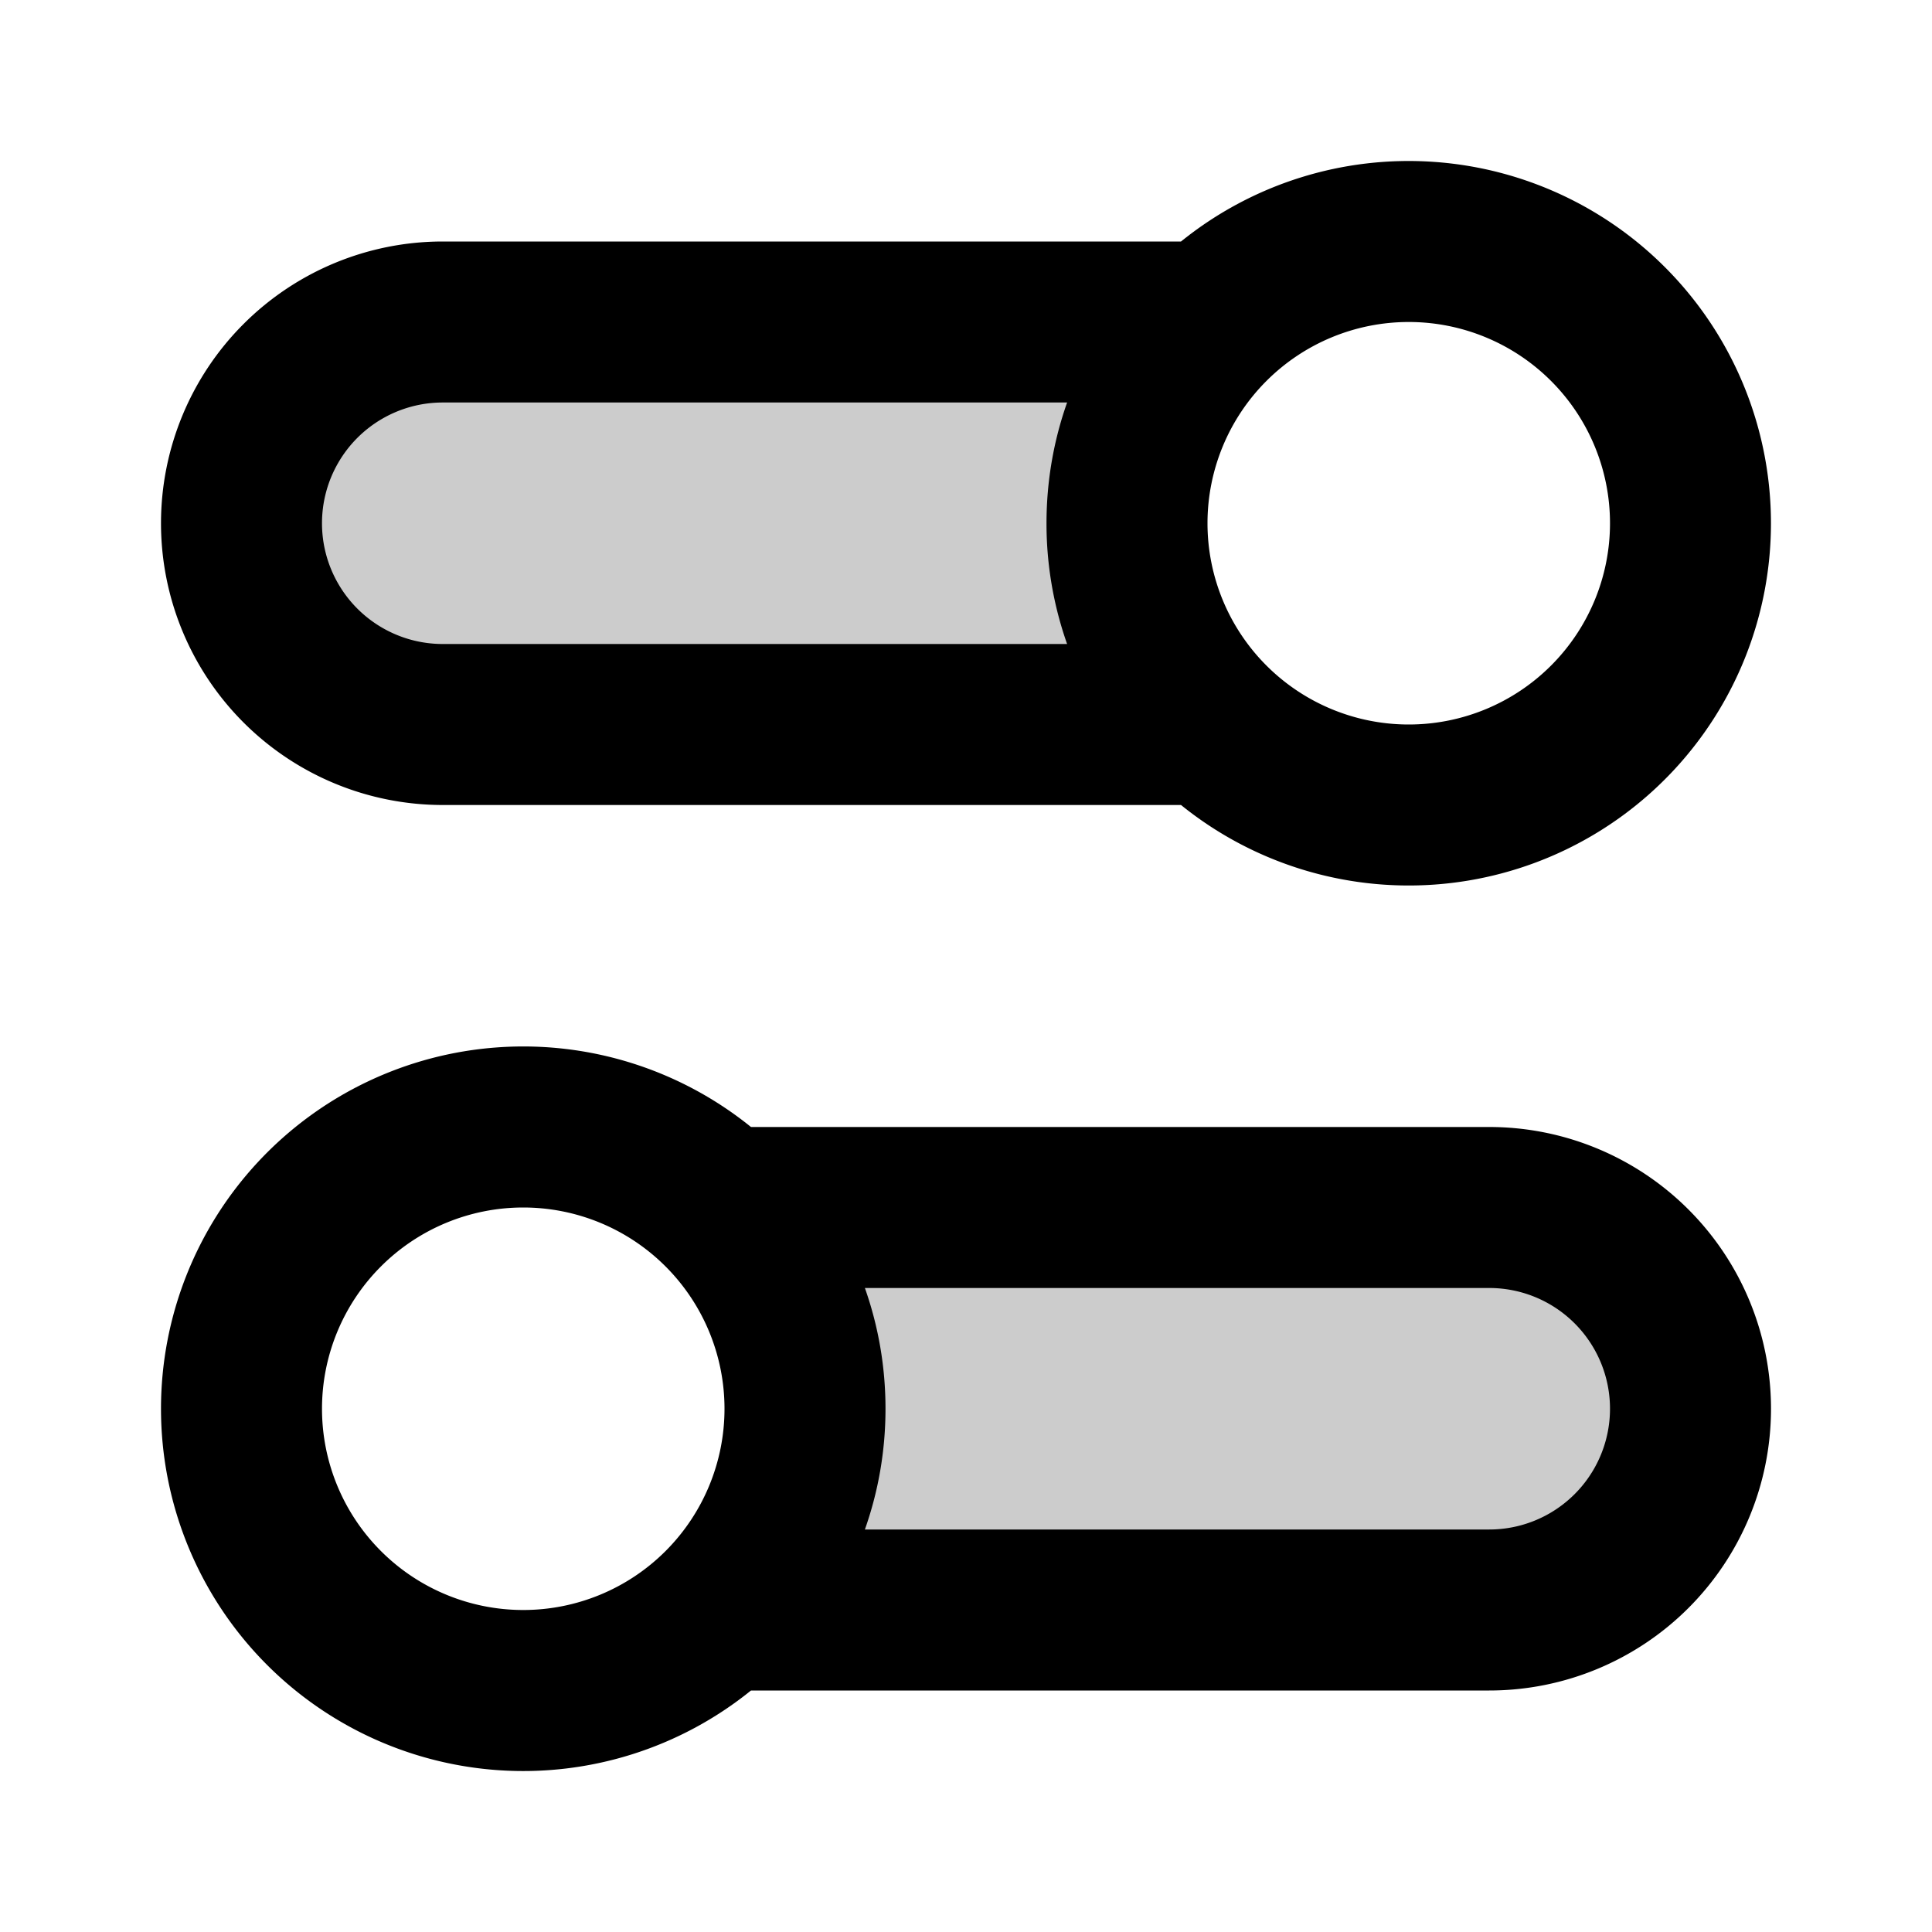 <svg xmlns="http://www.w3.org/2000/svg" width="24" height="24" viewBox="0 0 24 24">
  <path d="M15.05 9H5.5a2.5 2.5 0 0 1 0-5h9.55A3.49 3.49 0 0 0 14 6.5c0 .98.402 1.865 1.05 2.5Zm-6.1 11h9.55a2.5 2.5 0 0 0 0-5H8.95A3.49 3.49 0 0 1 10 17.5 3.49 3.49 0 0 1 8.95 20Z" opacity=".2"/>
  <path fill-rule="evenodd" d="M17.5 4a2.5 2.5 0 1 0 0 5 2.5 2.5 0 0 0 0-5Zm-2.829-1a4.5 4.5 0 1 1 0 7H5.5a3.5 3.5 0 1 1 0-7h9.171Zm-1.415 2H5.5a1.5 1.5 0 1 0 0 3h7.756A4.49 4.49 0 0 1 13 6.5c0-.526.09-1.03.256-1.5ZM2 17.5A4.5 4.5 0 0 1 9.329 14H18.5a3.5 3.5 0 1 1 0 7H9.329A4.5 4.5 0 0 1 2 17.5Zm8.744 1.5H18.5a1.5 1.5 0 0 0 0-3h-7.756c.166.47.256.974.256 1.5s-.09 1.03-.256 1.5ZM6.5 15a2.5 2.5 0 1 0 0 5 2.5 2.5 0 0 0 0-5Z" clip-rule="evenodd"/>
</svg>
